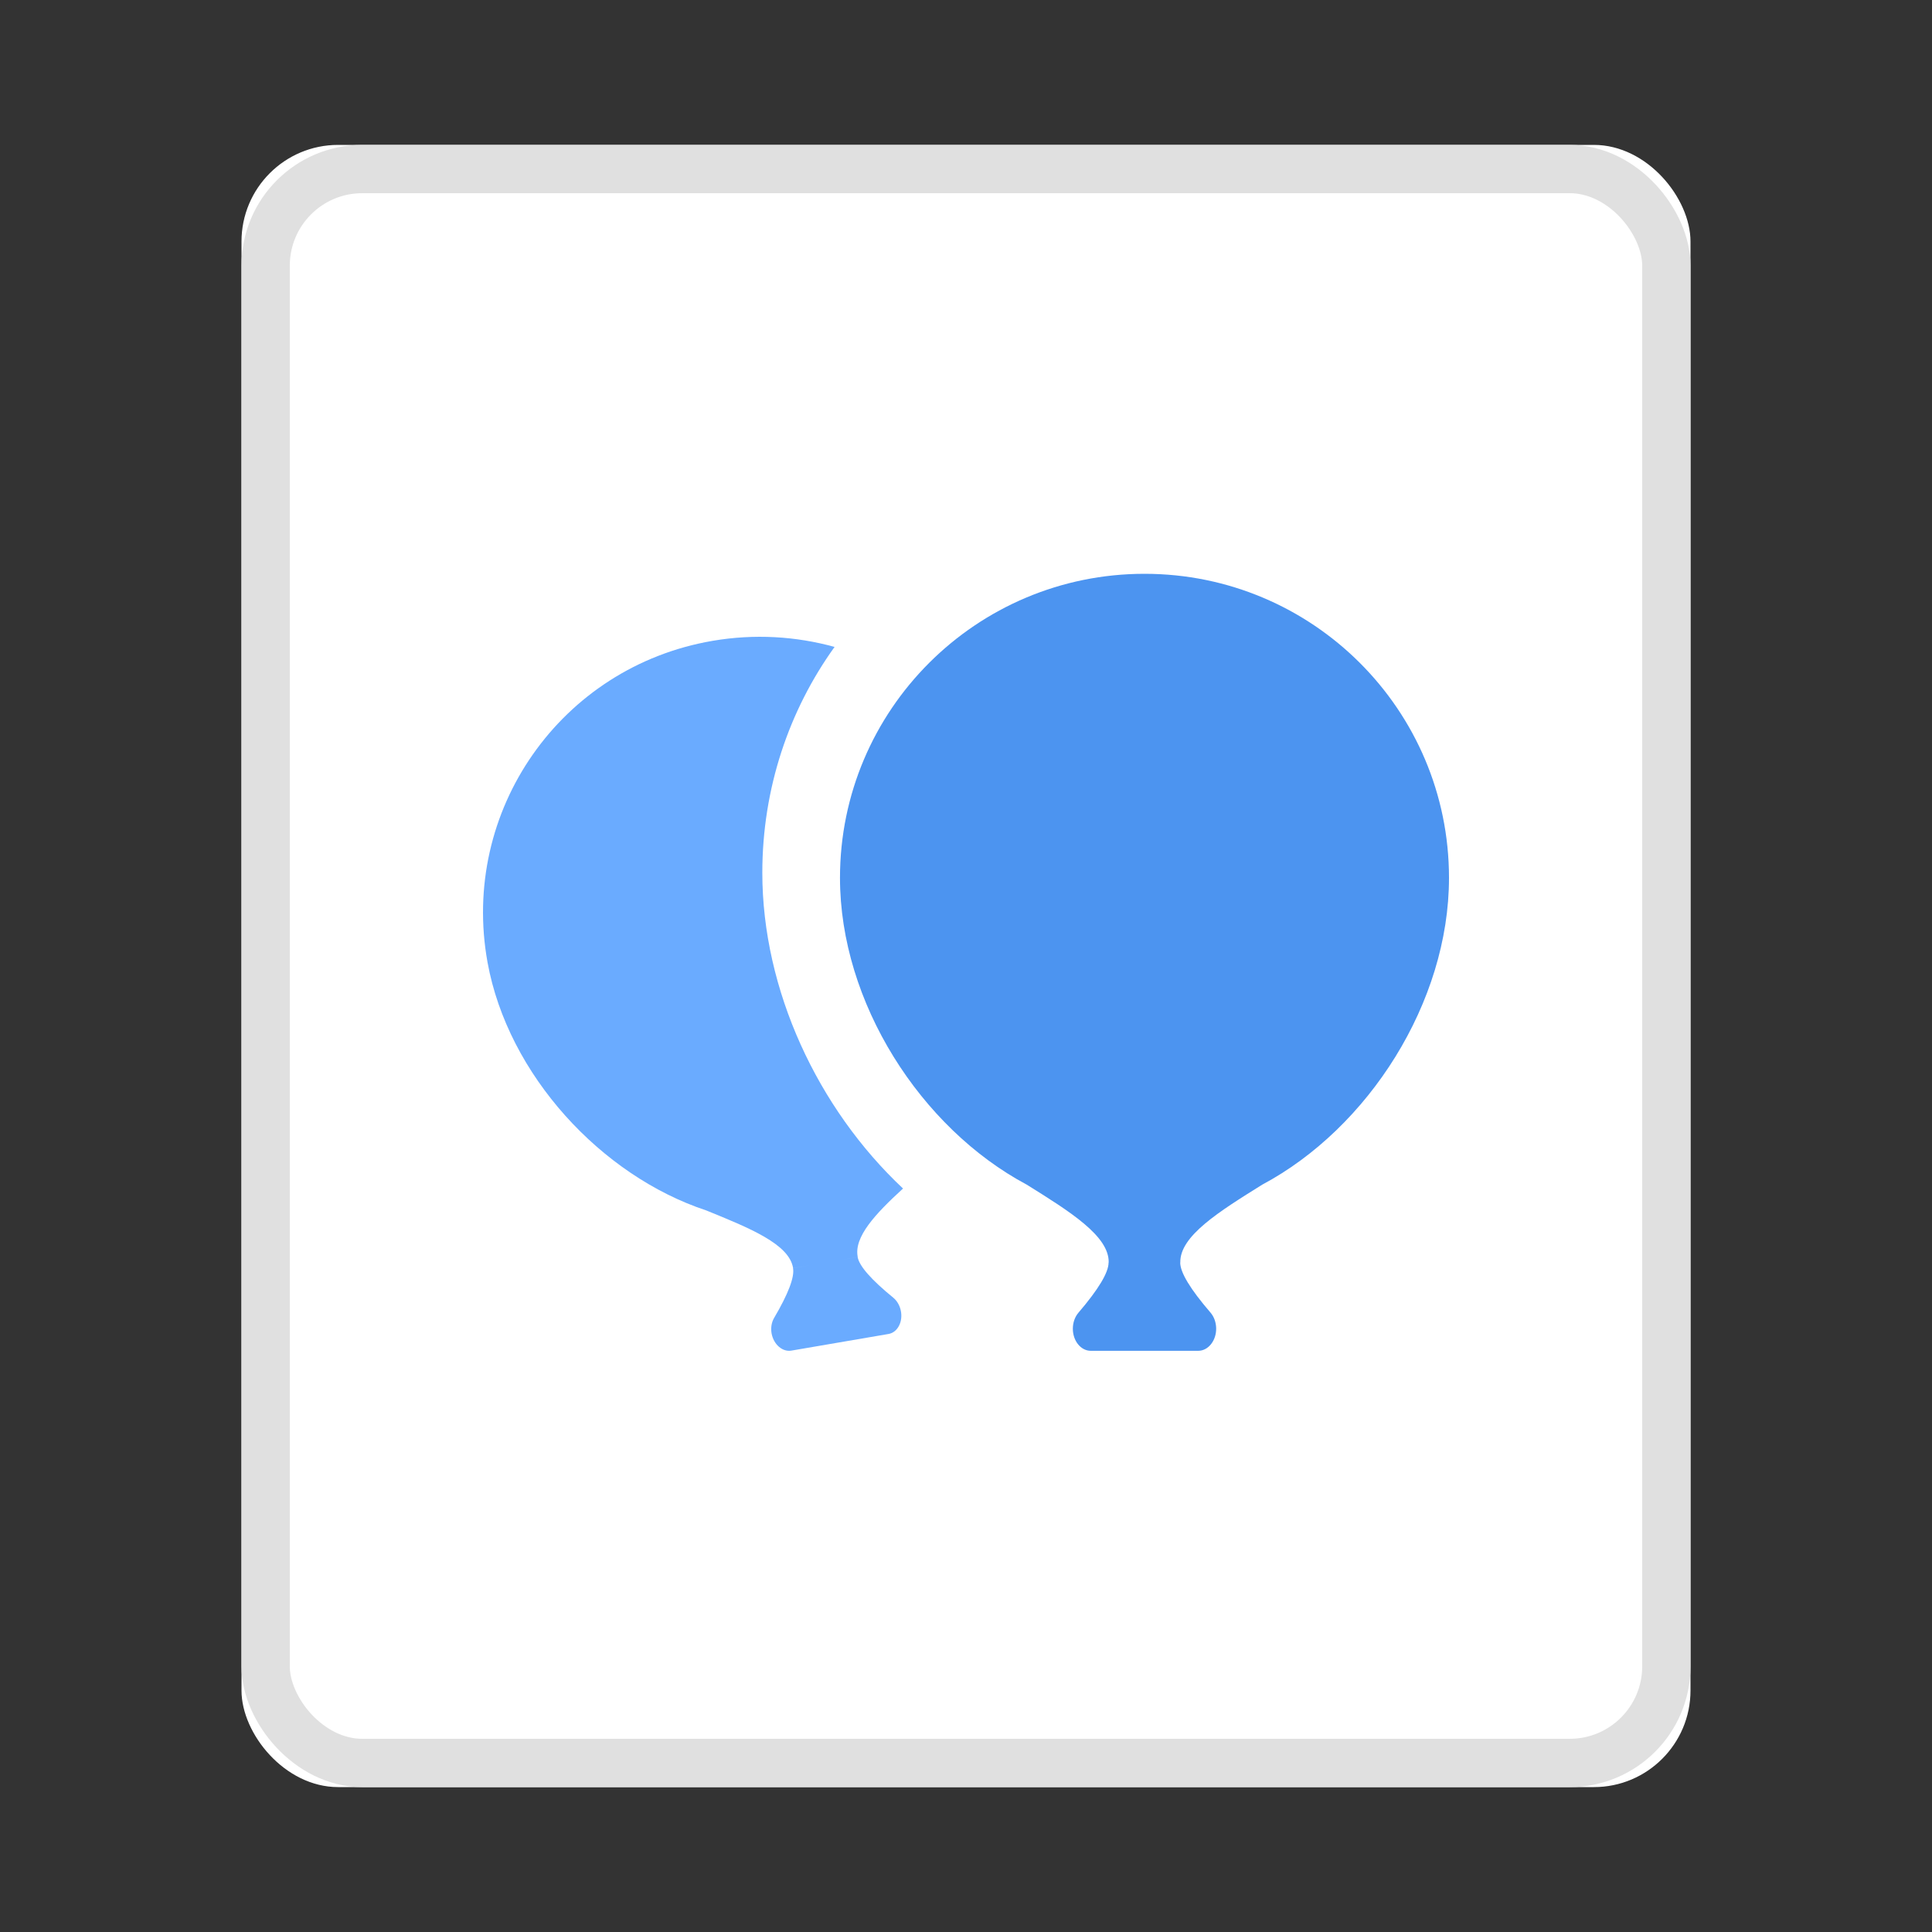<?xml version="1.0" encoding="UTF-8"?>
<svg width="40px" height="40px" viewBox="0 0 40 40" version="1.1" xmlns="http://www.w3.org/2000/svg" xmlns:xlink="http://www.w3.org/1999/xlink">
    <rect x="0" y="0" width="40" height="40" fill="#333333" stroke="none"/>
    <!-- Generator: Sketch 49 (51002) - http://www.bohemiancoding.com/sketch -->
    <title>ico_jpg_mini</title>
    <desc>Created with Sketch.</desc>
    <defs>
        <rect id="path-1" x="5" y="3" width="30" height="34" rx="2"></rect>
    </defs>
    <g id="Page-1" stroke="none" stroke-width="1" fill="none" fill-rule="evenodd">
        <g id="weiyun2018_WEB_fileicon" transform="translate(-178, -420)">
            <g id="fileico/jpg_mini" transform="translate(178, 420)">
                <g id="ic_jpg_mini">
                    <rect id="bg" x="0" y="0" width="40" height="40"></rect>
                    <g id="Rectangle-23-Copy">
                        <use fill="#FFFFFF" fill-rule="evenodd" xlink:href="#path-1"></use>
                        <rect stroke="#E0E0E0" stroke-width="1" x="5.5" y="3.5" width="29" height="33" rx="2"></rect>
                    </g>
                    <g id="ic_jpg_small" transform="translate(9.88, 9.88)">
                        <path d="M14.555,16.259 C14.555,16.465 14.764,16.811 15.183,17.297 L15.183,17.297 C15.332,17.471 15.339,17.76 15.198,17.943 C15.128,18.035 15.03,18.087 14.928,18.087 L12.703,18.087 L12.703,18.087 C12.498,18.087 12.332,17.882 12.332,17.63 C12.332,17.504 12.374,17.385 12.448,17.298 C12.864,16.812 13.072,16.465 13.072,16.259 L13.074,16.259 C13.088,15.712 12.27,15.203 11.376,14.646 C9.18,13.474 7.511,10.873 7.511,8.295 C7.511,4.818 10.334,2 13.816,2 C17.297,2 20.12,4.818 20.12,8.295 C20.12,10.873 18.451,13.474 16.255,14.646 C15.361,15.203 14.543,15.712 14.557,16.259 L14.555,16.259 Z" id="照片" fill="#4C94F0"></path>
                        <path d="M8.816,14.727 C8.244,15.251 7.793,15.732 7.879,16.146 L7.543,16.204 L7.877,16.147 C7.911,16.333 8.156,16.613 8.614,16.987 L8.614,16.987 C8.776,17.12 8.83,17.381 8.733,17.568 C8.685,17.662 8.606,17.724 8.513,17.739 L6.505,18.083 L6.505,18.083 C6.32,18.115 6.137,17.955 6.095,17.728 C6.075,17.614 6.093,17.5 6.145,17.41 C6.441,16.907 6.572,16.562 6.539,16.376 L6.875,16.318 L6.54,16.375 C6.463,15.879 5.641,15.546 4.743,15.181 C2.569,14.463 0.636,12.372 0.214,10.045 C-0.356,6.906 1.73,3.926 4.872,3.388 C5.741,3.239 6.599,3.293 7.399,3.514 C6.459,4.82 5.903,6.438 5.903,8.189 C5.903,10.616 7.05,13.071 8.816,14.727 Z" id="Path" fill="#6AABFF"></path>
                    </g>
                </g>
            </g>
        </g>
    </g>
</svg>